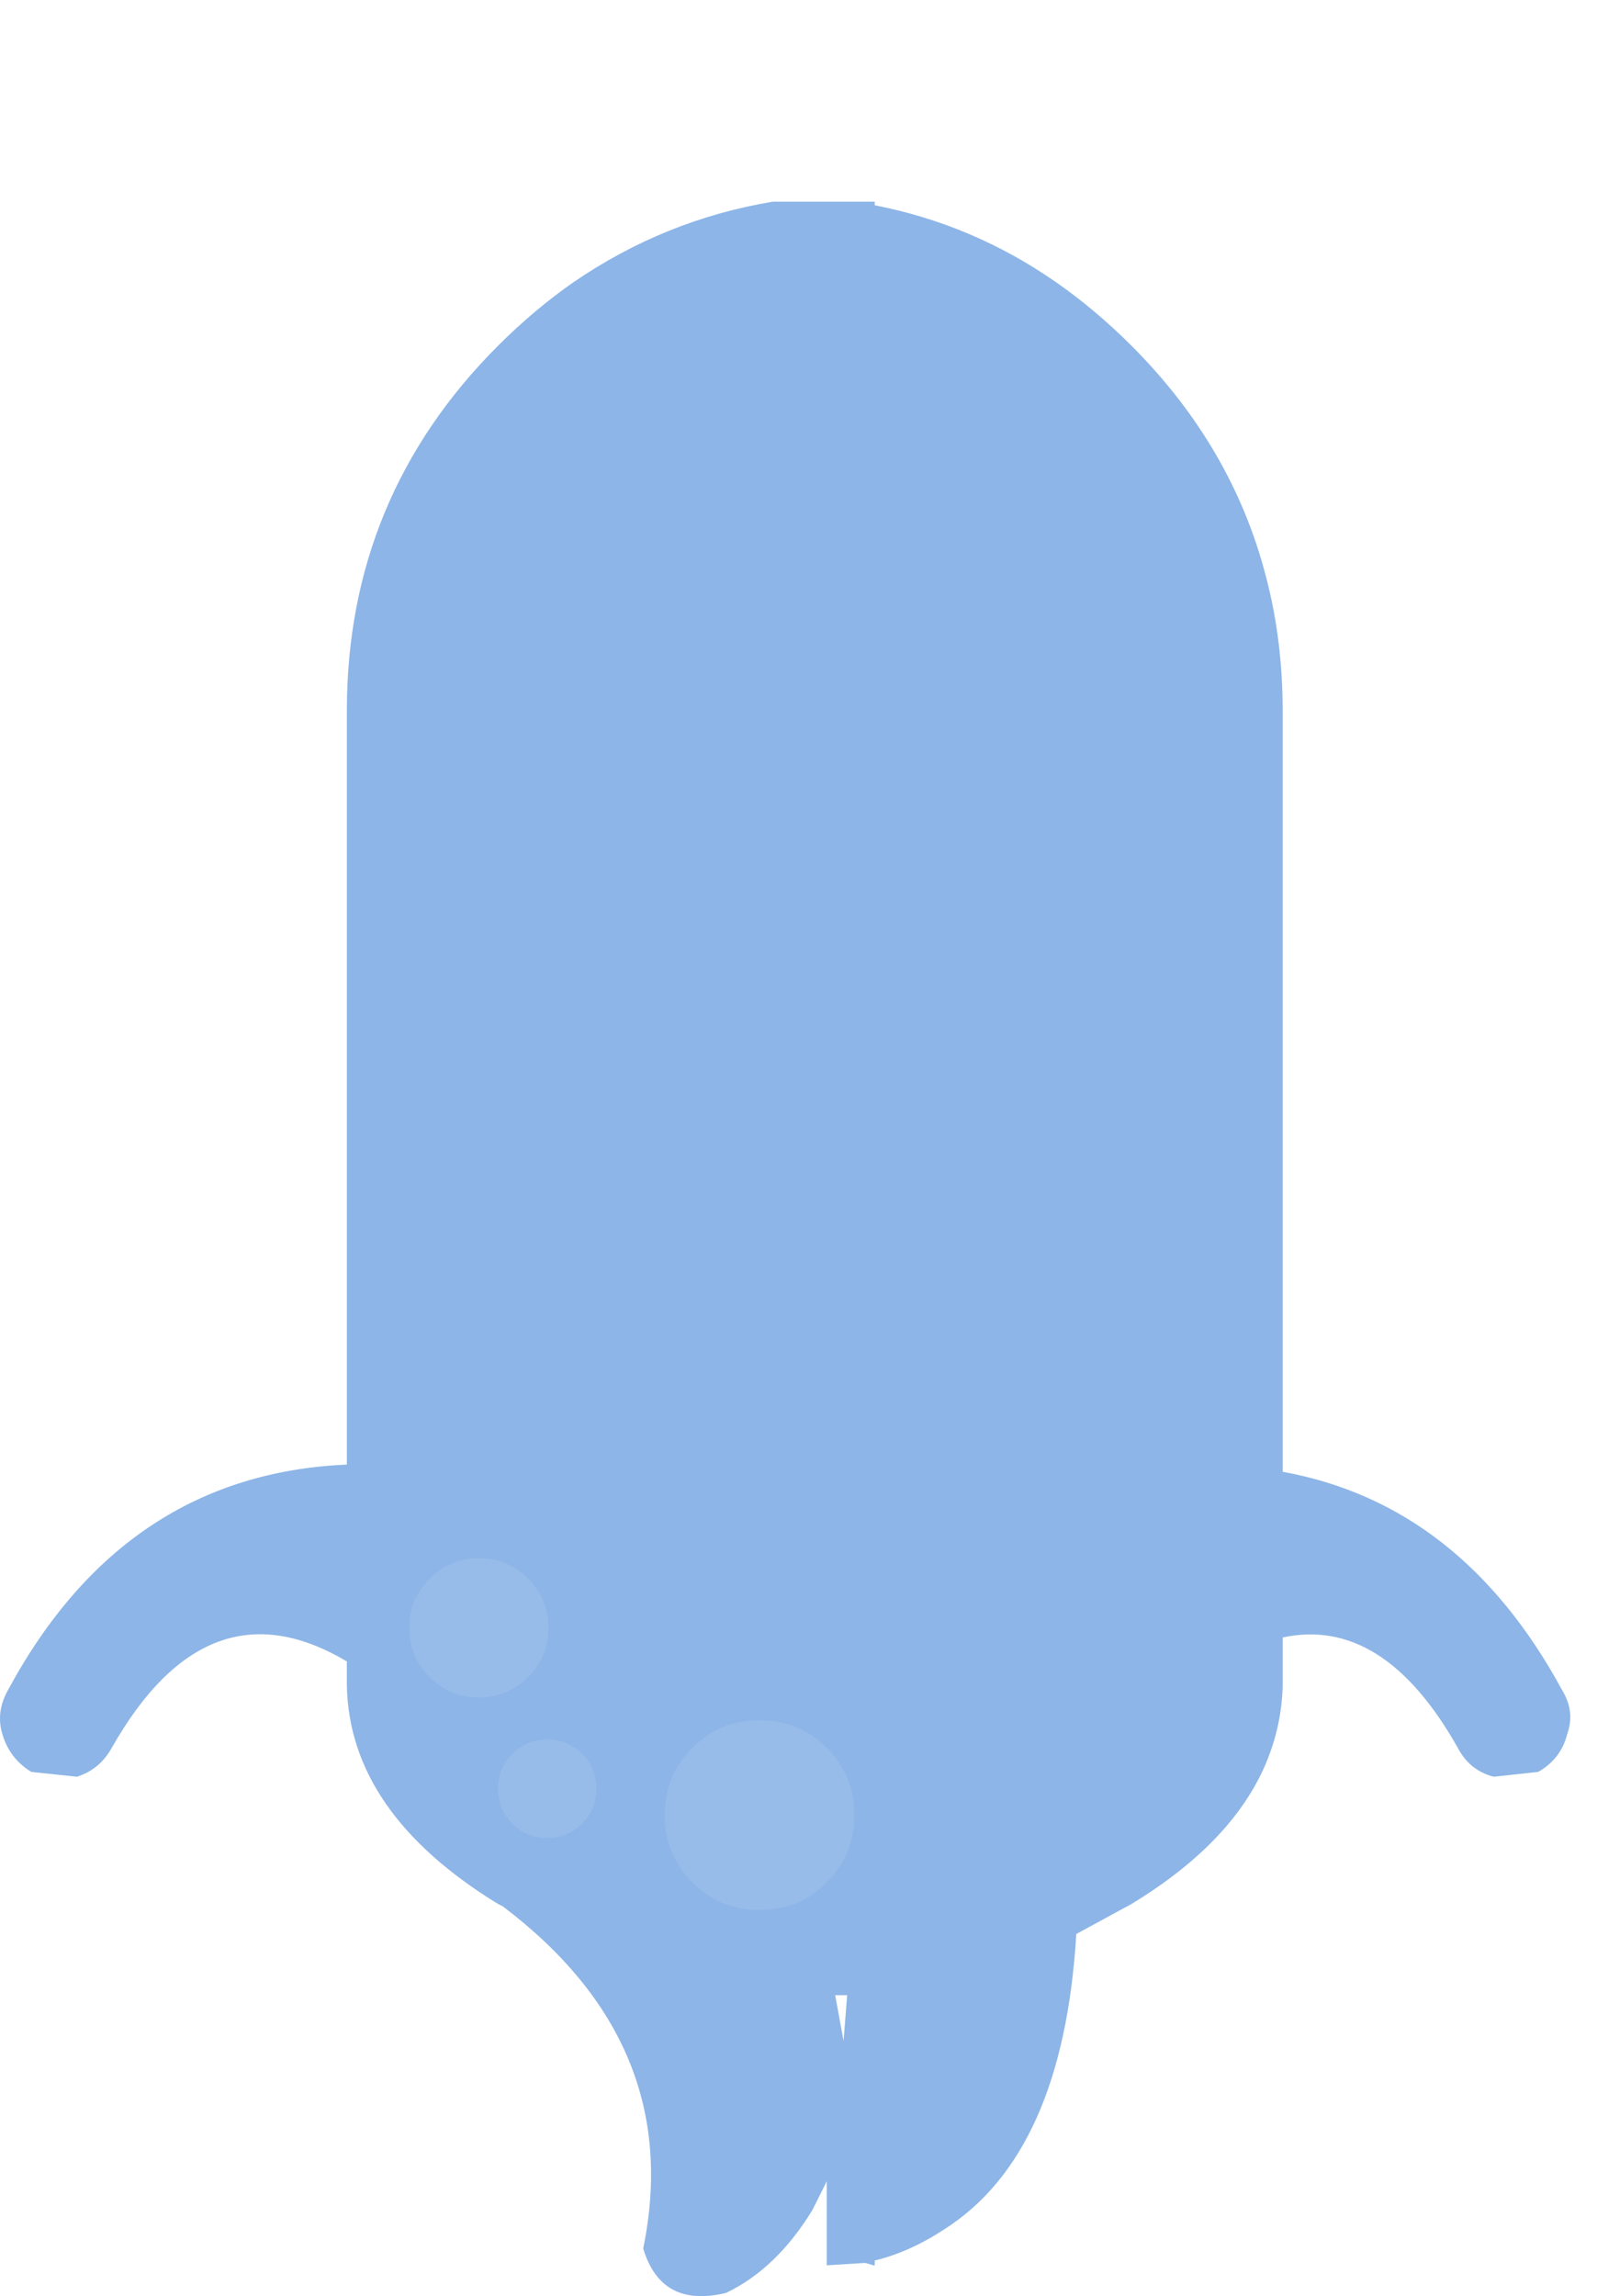 <?xml version="1.0" encoding="UTF-8" standalone="no"?>
<svg height="95.634" version="1.1" width="66.556" xmlns="http://www.w3.org/2000/svg"><path fill="#8db5e7" d="m35.306 83.1h-.5l.35 1.9.15-1.9m-14.55-68.7q1.5-1.5 3.15-2.65 3.8-2.6 8.3-3.35h4.25v.15q4.1.8 7.55 3.2 1.65 1.15 3.15 2.65 4.2 4.2 5.6 9.6.7 2.65.7 5.6v31.7q7.45 1.35 11.65 9.1.55.9.2 1.85-.25 1-1.2 1.55l-1.85.2q-1-.25-1.5-1.2-3.1-5.5-7.3-4.6v2.05q-.05 1.65-.7 3.2-1.4 3.3-5.6 5.85l-2.3 1.25q-.55 9.15-5.5 12.3-1.45.95-2.9 1.3v.2h-.05l-.35-.1-1.6.1v-3.5l-.6 1.2q-1.5 2.45-3.6 3.45-2.7.65-3.45-1.85 1.75-8.5-5.85-14.25l-.2-.1q-6.2-3.8-6.3-9.1v-1q-5.8-3.45-9.8 3.6-.5.9-1.45 1.2l-1.9-.2q-.9-.55-1.2-1.55-.3-.95.25-1.9 4.85-8.95 14.1-9.35v-31.4q0-8.9 6.3-15.2"/><path fill="#a3c3eb" fill-opacity=".502" d="m20.756 74.5q0-.85.6-1.45t1.45-.6 1.45.6.6 1.45-.6 1.45-1.45.6-1.45-.6-.6-1.45m1.25-8.75q.85.85.85 2.05t-.85 2.05-2.05.85-2.05-.85-.85-2.05.85-2.05 2.05-.85 2.05.85m12.45 12.65q-1.15 1.15-2.8 1.15t-2.8-1.15-1.15-2.8 1.15-2.8 2.8-1.15 2.8 1.15 1.15 2.8-1.15 2.8"/></svg>
